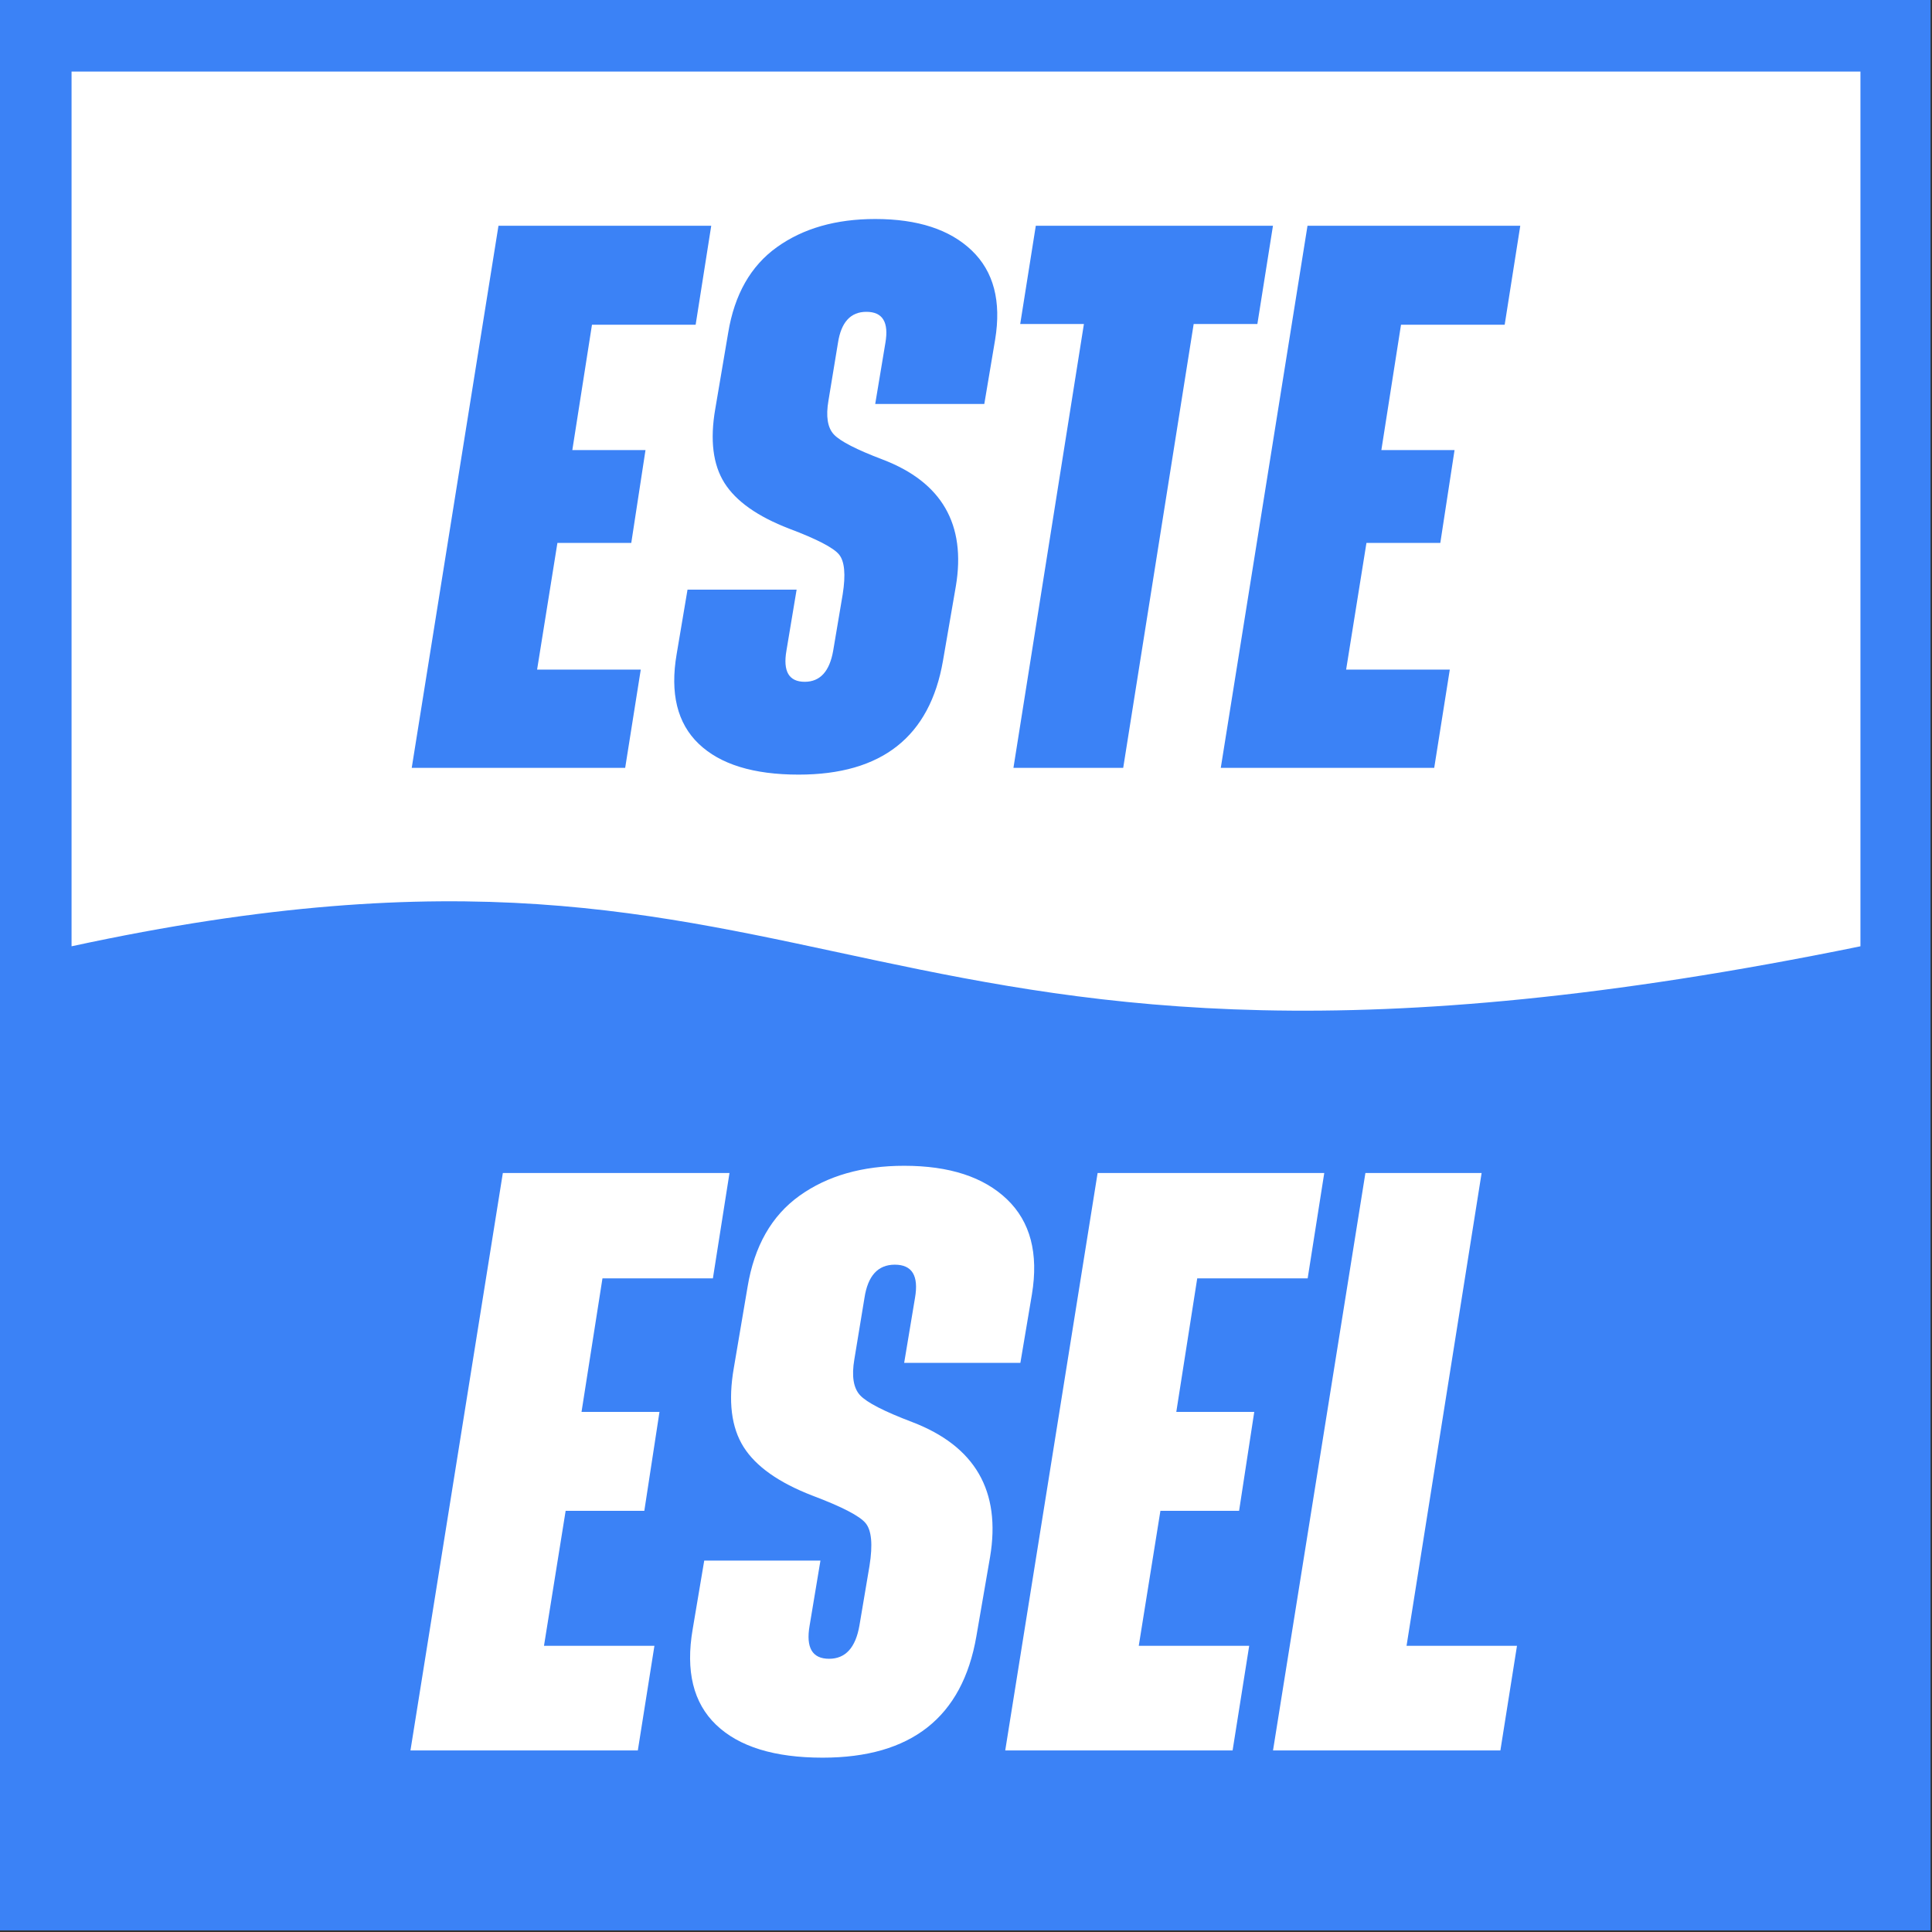 <?xml version="1.0" encoding="UTF-8" standalone="no"?>
<!DOCTYPE svg PUBLIC "-//W3C//DTD SVG 1.1//EN" "http://www.w3.org/Graphics/SVG/1.1/DTD/svg11.dtd">
<svg width="100%" height="100%" viewBox="0 0 135 135" version="1.1" xmlns="http://www.w3.org/2000/svg" xmlns:xlink="http://www.w3.org/1999/xlink" xml:space="preserve" xmlns:serif="http://www.serif.com/" style="fill-rule:evenodd;clip-rule:evenodd;stroke-linejoin:round;stroke-miterlimit:2;">
    <rect x="0" y="0" width="135" height="135" fill="#333333" stroke="none"/>
    <g transform="matrix(1,0,0,1,-633.466,-94.184)">
        <g transform="matrix(1,0,0,1,300.966,-349.037)">
            <g transform="matrix(1.035,0,0,1.035,98.986,160.524)">
                <rect x="225.557" y="273.064" width="130.4" height="130.4" style="fill:rgb(59,130,246);"/>
            </g>
            <g transform="matrix(0.254,0,0,0.254,312.024,502.152)">
                <path d="M281.299,90.683L276.732,119.674L246.351,119.674L240.592,156.41L262.038,156.41L257.868,183.614L236.224,183.614L230.267,220.747L260.648,220.747L256.081,249.539L193.531,249.539L218.948,90.683L281.299,90.683Z" style="fill:white;fill-rule:nonzero;"/>
                <path d="M271.172,216.18L274.349,197.315L306.319,197.315L303.341,215.187C302.282,221.276 304.069,224.321 308.702,224.321C313.203,224.321 315.983,221.276 317.042,215.187L319.822,198.705C320.749,192.881 320.385,188.975 318.73,186.99C317.075,185.004 312.21,182.489 304.135,179.444C294.868,175.87 288.547,171.402 285.171,166.041C281.796,160.679 280.902,153.431 282.491,144.297L286.264,122.057C288.117,110.805 292.883,102.432 300.561,96.938C308.239,91.444 317.836,88.697 329.353,88.697C341.797,88.697 351.229,91.775 357.65,97.931C364.07,104.087 366.354,112.791 364.5,124.043L361.323,142.907L329.353,142.907L332.332,125.036C333.391,118.946 331.538,115.902 326.772,115.902C322.139,115.902 319.359,118.946 318.432,125.036L315.652,141.914C314.858,146.548 315.387,149.857 317.241,151.843C319.094,153.828 323.86,156.277 331.538,159.19C348.879,165.809 356.028,178.186 352.983,196.322L349.21,218.165C345.371,240.405 331.273,251.525 306.915,251.525C293.677,251.525 283.914,248.513 277.626,242.49C271.338,236.467 269.187,227.697 271.172,216.18Z" style="fill:white;fill-rule:nonzero;"/>
                <path d="M444.921,90.683L440.354,119.674L409.973,119.674L404.214,156.41L425.66,156.41L421.49,183.614L399.846,183.614L393.889,220.747L424.27,220.747L419.703,249.539L357.153,249.539L382.57,90.683L444.921,90.683Z" style="fill:white;fill-rule:nonzero;"/>
                <path d="M488.21,90.683L467.558,220.747L497.94,220.747L493.372,249.539L430.823,249.539L456.24,90.683L488.21,90.683Z" style="fill:white;fill-rule:nonzero;"/>
            </g>
            <g transform="matrix(1,0,0,1,-133.857,360.823)">
                <path d="M596.357,148.521L596.357,87.398L471.357,87.398L471.357,148.521C525.959,136.707 525.349,163.048 596.357,148.521ZM513.64,128.097L514.398,123.6L522.021,123.6L521.31,127.861C521.058,129.313 521.484,130.039 522.589,130.039C523.662,130.039 524.325,129.313 524.577,127.861L525.24,123.931C525.461,122.542 525.374,121.611 524.98,121.137C524.585,120.664 523.425,120.064 521.5,119.338C519.29,118.486 517.783,117.421 516.978,116.142C516.173,114.864 515.96,113.136 516.339,110.958L517.239,105.655C517.68,102.972 518.817,100.976 520.648,99.666C522.478,98.356 524.767,97.701 527.513,97.701C530.48,97.701 532.729,98.435 534.26,99.902C535.791,101.37 536.335,103.445 535.893,106.128L535.136,110.626L527.513,110.626L528.223,106.365C528.476,104.913 528.034,104.187 526.897,104.187C525.793,104.187 525.13,104.913 524.909,106.365L524.246,110.39C524.056,111.494 524.183,112.284 524.625,112.757C525.067,113.231 526.203,113.814 528.034,114.509C532.169,116.087 533.873,119.038 533.147,123.363L532.248,128.571C531.332,133.874 527.971,136.525 522.163,136.525C519.006,136.525 516.678,135.807 515.179,134.371C513.68,132.935 513.167,130.844 513.64,128.097ZM538.734,98.174L555.306,98.174L554.217,105.039L549.766,105.039L544.842,136.052L537.172,136.052L542.096,105.039L537.645,105.039L538.734,98.174ZM516.055,98.174L514.966,105.087L507.722,105.087L506.349,113.846L511.462,113.846L510.468,120.333L505.307,120.333L503.887,129.186L511.131,129.186L510.042,136.052L495.127,136.052L501.188,98.174L516.055,98.174ZM572.587,98.174L571.498,105.087L564.254,105.087L562.881,113.846L567.995,113.846L567,120.333L561.839,120.333L560.419,129.186L567.663,129.186L566.574,136.052L551.66,136.052L557.72,98.174L572.587,98.174Z" style="fill:white;"/>
            </g>
        </g>
    </g>
</svg>
